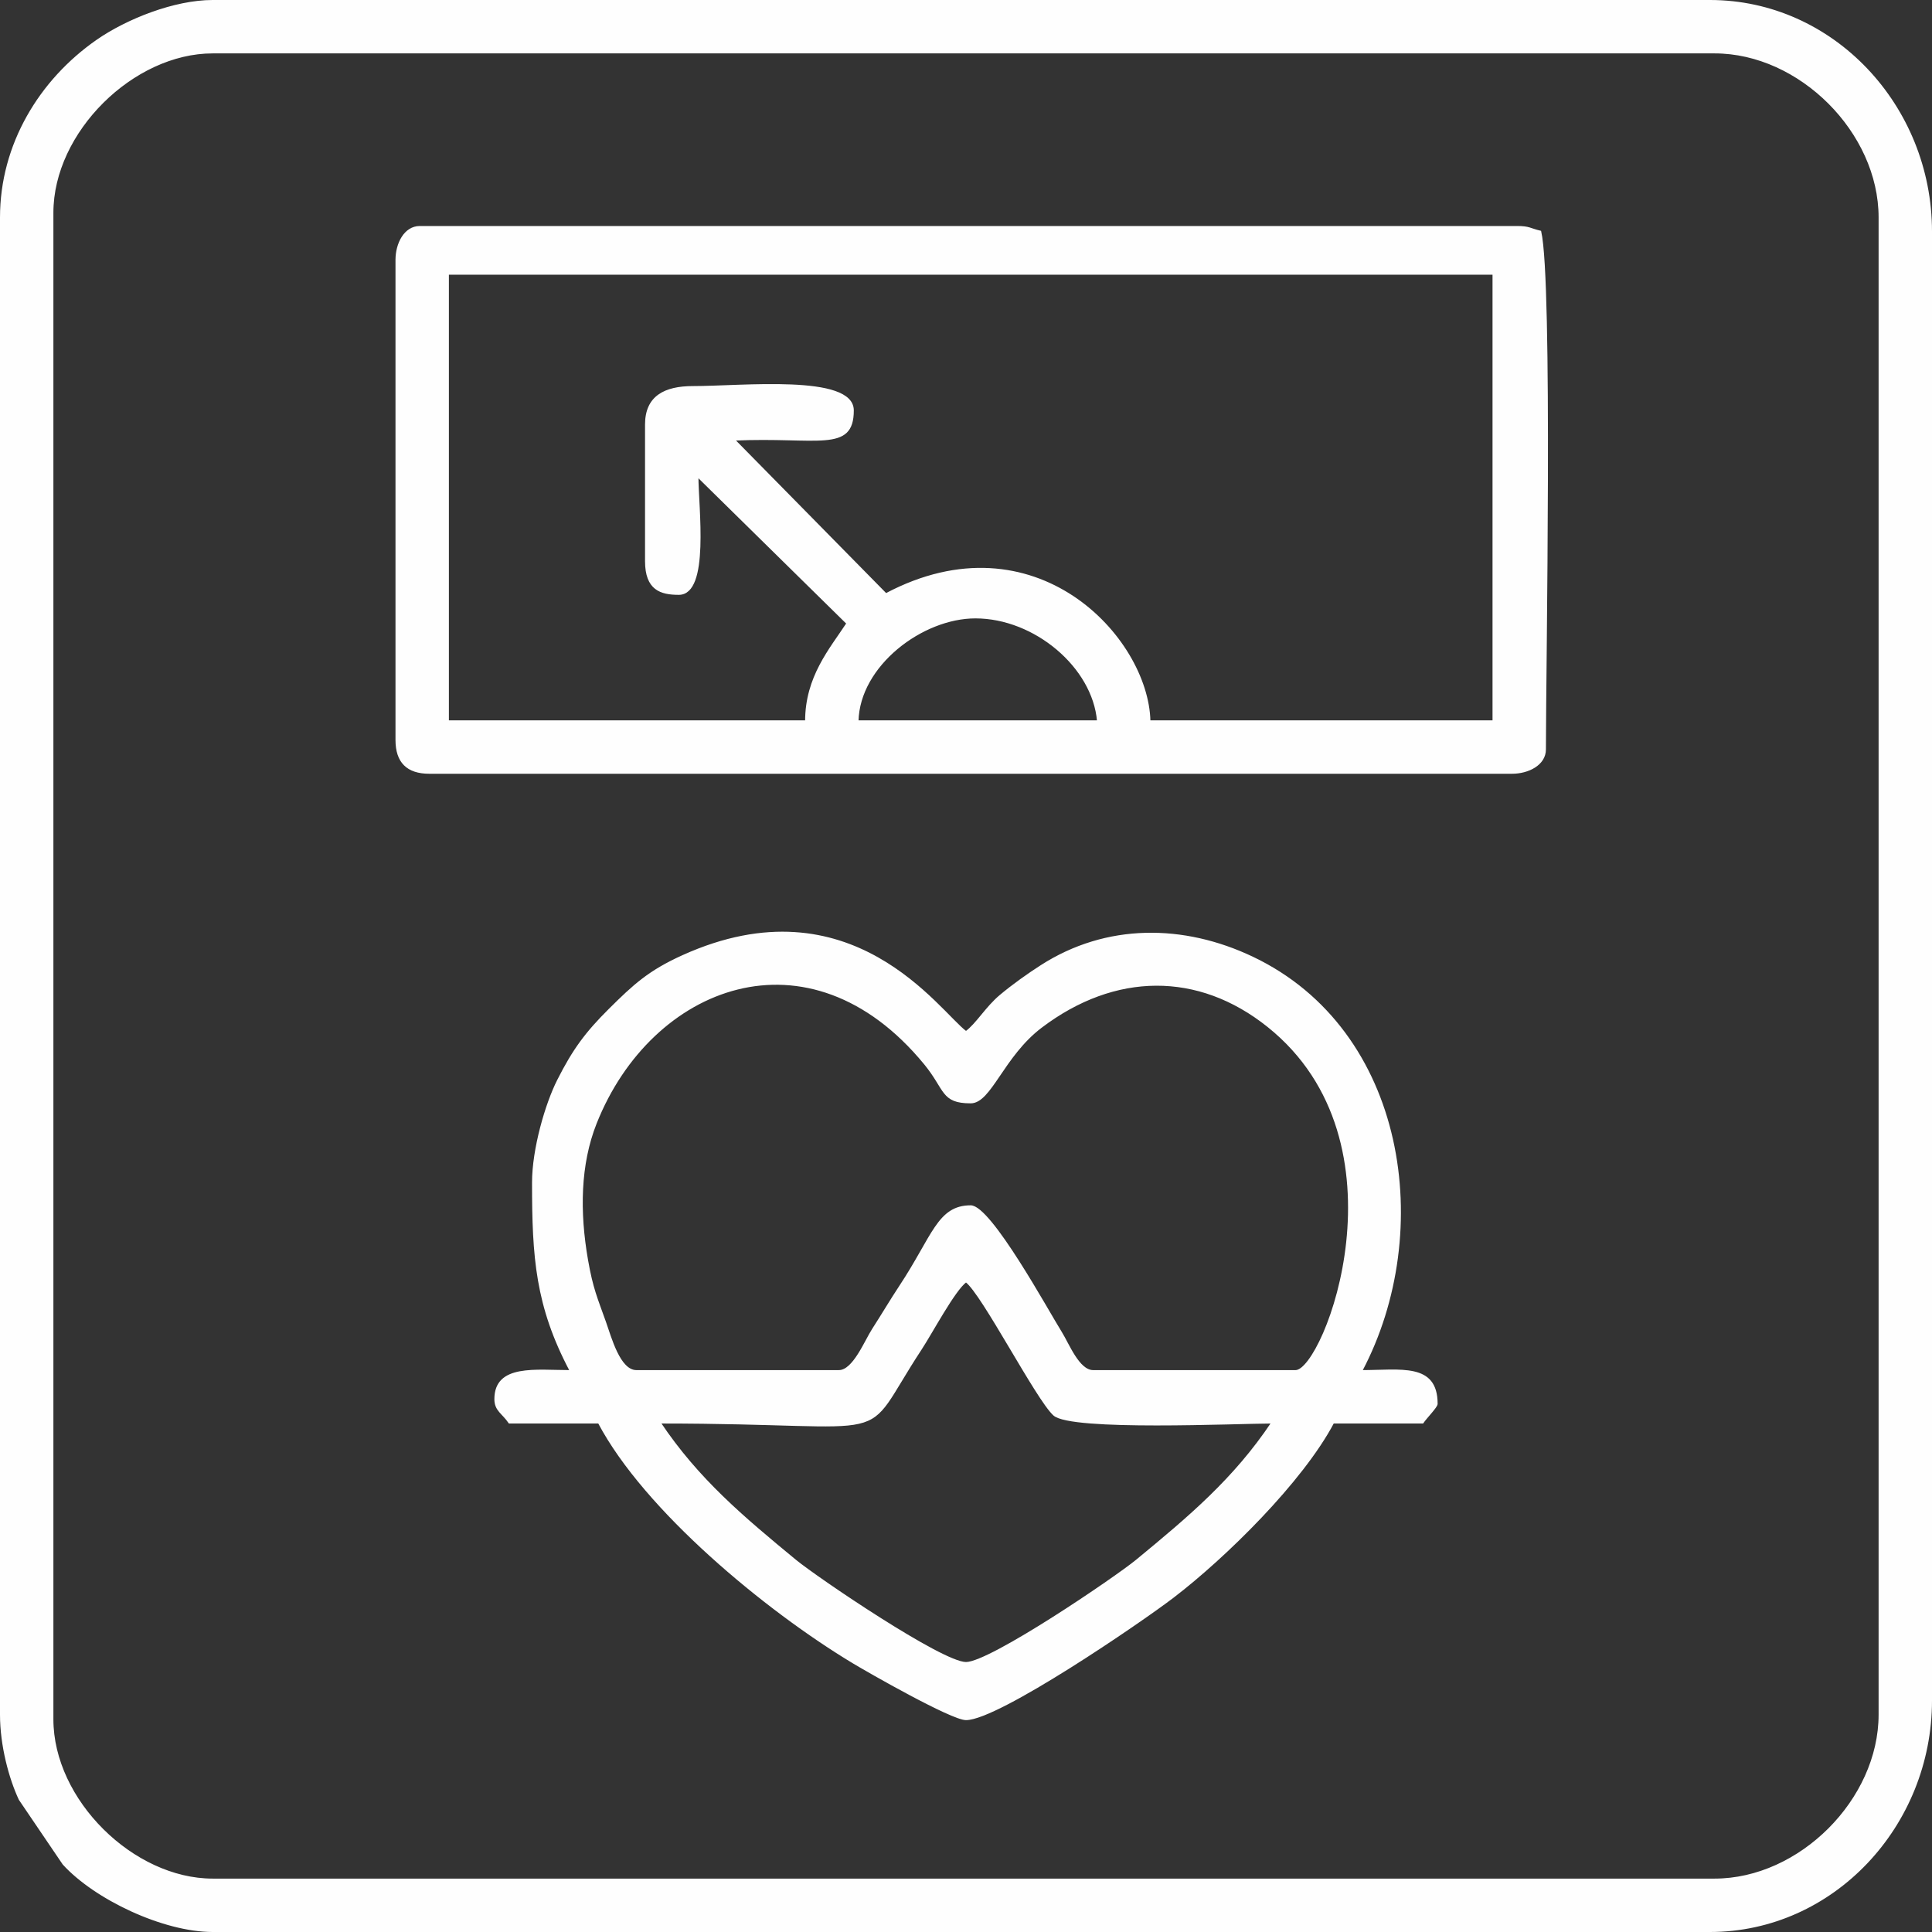 <?xml version="1.0" encoding="UTF-8"?>
<!DOCTYPE svg PUBLIC "-//W3C//DTD SVG 1.1//EN" "http://www.w3.org/Graphics/SVG/1.1/DTD/svg11.dtd">
<!-- Creator: CorelDRAW 2020 (64-Bit) -->
<svg xmlns="http://www.w3.org/2000/svg" xml:space="preserve" width="240.639mm" height="240.639mm" version="1.1" style="shape-rendering:geometricPrecision; text-rendering:geometricPrecision; image-rendering:optimizeQuality; fill-rule:evenodd; clip-rule:evenodd"
viewBox="0 0 24407.5 24407.5"
 xmlns:xlink="http://www.w3.org/1999/xlink"
 xmlns:xodm="http://www.corel.com/coreldraw/odm/2003">
 <rect x="0" y="0" width="24407.5" height="24407.5" fill="#333333" stroke="none"/>
 <defs>
  <style type="text/css">
   <![CDATA[
    .str0 {stroke:#FEFEFE;stroke-width:20.29;stroke-miterlimit:22.926}
    .fil0 {fill:#FEFEFE}
   ]]>
  </style>
 </defs>
 <g id="Layer_x0020_1">
  <g id="_1522244860048">
   <path class="fil0 str0" d="M21661.23 23743.05l-18974.45 0c-1006.36,0 -2022.36,-1000.17 -2022.36,-2022.36l0 -19033.92c0,-1022.19 1016,-2022.36 2022.36,-2022.36l18974.45 0c1076.19,0 2081.82,1005.64 2081.82,2081.84l0 18914.96c0,1076.19 -1005.64,2081.82 -2081.82,2081.82zm-21651.09 -20996.79l0 18914.96c0,392.16 113.2,806.69 237.12,1071.44l552.85 815.19c399.05,439.27 1264.45,849.49 1886.67,849.49l18914.95 0c1556.36,0 2795.62,-1332.64 2795.62,-2914.58l0 -18558.08c0,-1581.94 -1239.26,-2914.55 -2795.62,-2914.55l-18914.95 0c-482.57,0 -1084.08,239.21 -1461.21,501.66 -722.04,502.51 -1215.43,1316.43 -1215.43,2234.46z"/>
   <path class="fil0 str0" d="M12322.7 7802.14c751.16,0 1489.6,624.86 1546.5,1308.59l-3033.52 0c15.67,-703.73 812.03,-1308.59 1487.02,-1308.59zm-4163.68 -2438.71l0 1724.94c0,359.51 189.88,416.37 416.38,416.37 382.75,0 237.93,-1093.18 237.93,-1487.03l1889.2 1858.1c-213.22,325.37 -521.16,675.8 -521.16,1234.91l-4520.55 0 0 -5650.69 13204.78 0 0 5650.69 -4342.1 0c-23.54,-1056.65 -1450.71,-2600.89 -3330.94,-1605.99l-1917.63 -1948.69c1052.74,-47.84 1501.25,159.57 1501.25,-371.07 0,-450.96 -1402.48,-297.4 -2022.36,-297.4 -354.75,0 -594.81,121.3 -594.81,475.85zm-3152.48 -2081.84l0 6067.06c0,277.68 138.68,416.38 416.36,416.38l13680.63 0c200.45,0 416.38,-105.14 416.38,-297.42 0,-1044.83 87.44,-5912.17 -59.49,-6542.92 -133.4,-31.07 -136.75,-59.47 -297.4,-59.47l-13859.09 0c-192.28,0 -297.4,215.92 -297.4,416.36z"/>
   <path class="fil0 str0" d="M8337.49 17973.41c3122.59,0 2475.89,320.03 3295.59,-927.58 137.39,-209.12 423.17,-748.8 570.66,-856.86 206.13,151.03 890.68,1484.05 1110.67,1684.92 216.92,198.09 2321.84,99.52 2755.6,99.52 -479.73,716.37 -1046.62,1191.87 -1710.77,1739.12 -266.25,219.4 -1848.31,1294.4 -2155.5,1294.4 -307.19,0 -1889.25,-1075 -2155.5,-1294.4 -664.16,-547.25 -1231.04,-1022.75 -1710.75,-1739.12zm2260.28 -654.31l-2557.69 0c-214.46,0 -324.87,-420.36 -394.59,-616.59 -107.43,-302.33 -163.78,-422.05 -226.9,-784.26 -105.49,-605.54 -97.63,-1206.55 109.42,-1728.38 694.73,-1750.94 2693.1,-2529.32 4154.61,-751.23 267.9,325.93 209.19,490.06 580.62,490.06 252.45,0 408.64,-588.36 890.47,-953.43 929.84,-704.51 1987.75,-713.19 2867.12,-8.58 1831.27,1467.29 709.73,4352.41 346.59,4352.41l-2557.67 0c-183.2,0 -313.7,-342.02 -404.84,-487.38 -166.23,-265.04 -890.66,-1594.44 -1141.67,-1594.44 -413.39,0 -475.24,380.5 -892.22,1011.17 -118.78,179.64 -221.78,355.4 -345.27,546.96 -96.07,149.09 -243.57,523.69 -427.97,523.69zm-3866.28 -2379.24c0,941.92 41.24,1557.89 475.85,2379.24 -436.49,0 -951.7,-79.74 -951.7,356.89 0,142.99 96.39,174.85 178.46,297.42l1130.13 0c584.95,1105.5 2113.72,2368.33 3214.65,3030.84 190.66,114.71 1242.28,716.44 1424.87,716.44 404.98,0 2198.69,-1225.24 2617.82,-1545.85 656.84,-502.47 1627.73,-1456.89 2021.7,-2201.44l1130.15 0c44.38,-66.31 178.43,-200.09 178.43,-237.93 0,-513.1 -456.87,-416.38 -951.7,-416.38 929.04,-1755.76 563.99,-4301.83 -1378.17,-5224.23 -870.28,-413.33 -1843.2,-422.55 -2668.27,107.13 -164.74,105.75 -357.77,242.55 -516.45,375.78 -178.73,149.99 -297.6,359.1 -433.51,458.69 -339.6,-248.8 -1447.44,-1922.7 -3577.48,-960.31 -426.49,192.71 -617.36,368.52 -928.36,677.62 -294.46,292.72 -454.42,507.82 -650.25,896.28 -150.17,297.91 -316.17,864.42 -316.17,1289.81z"/>
  </g>
 </g>
</svg>
